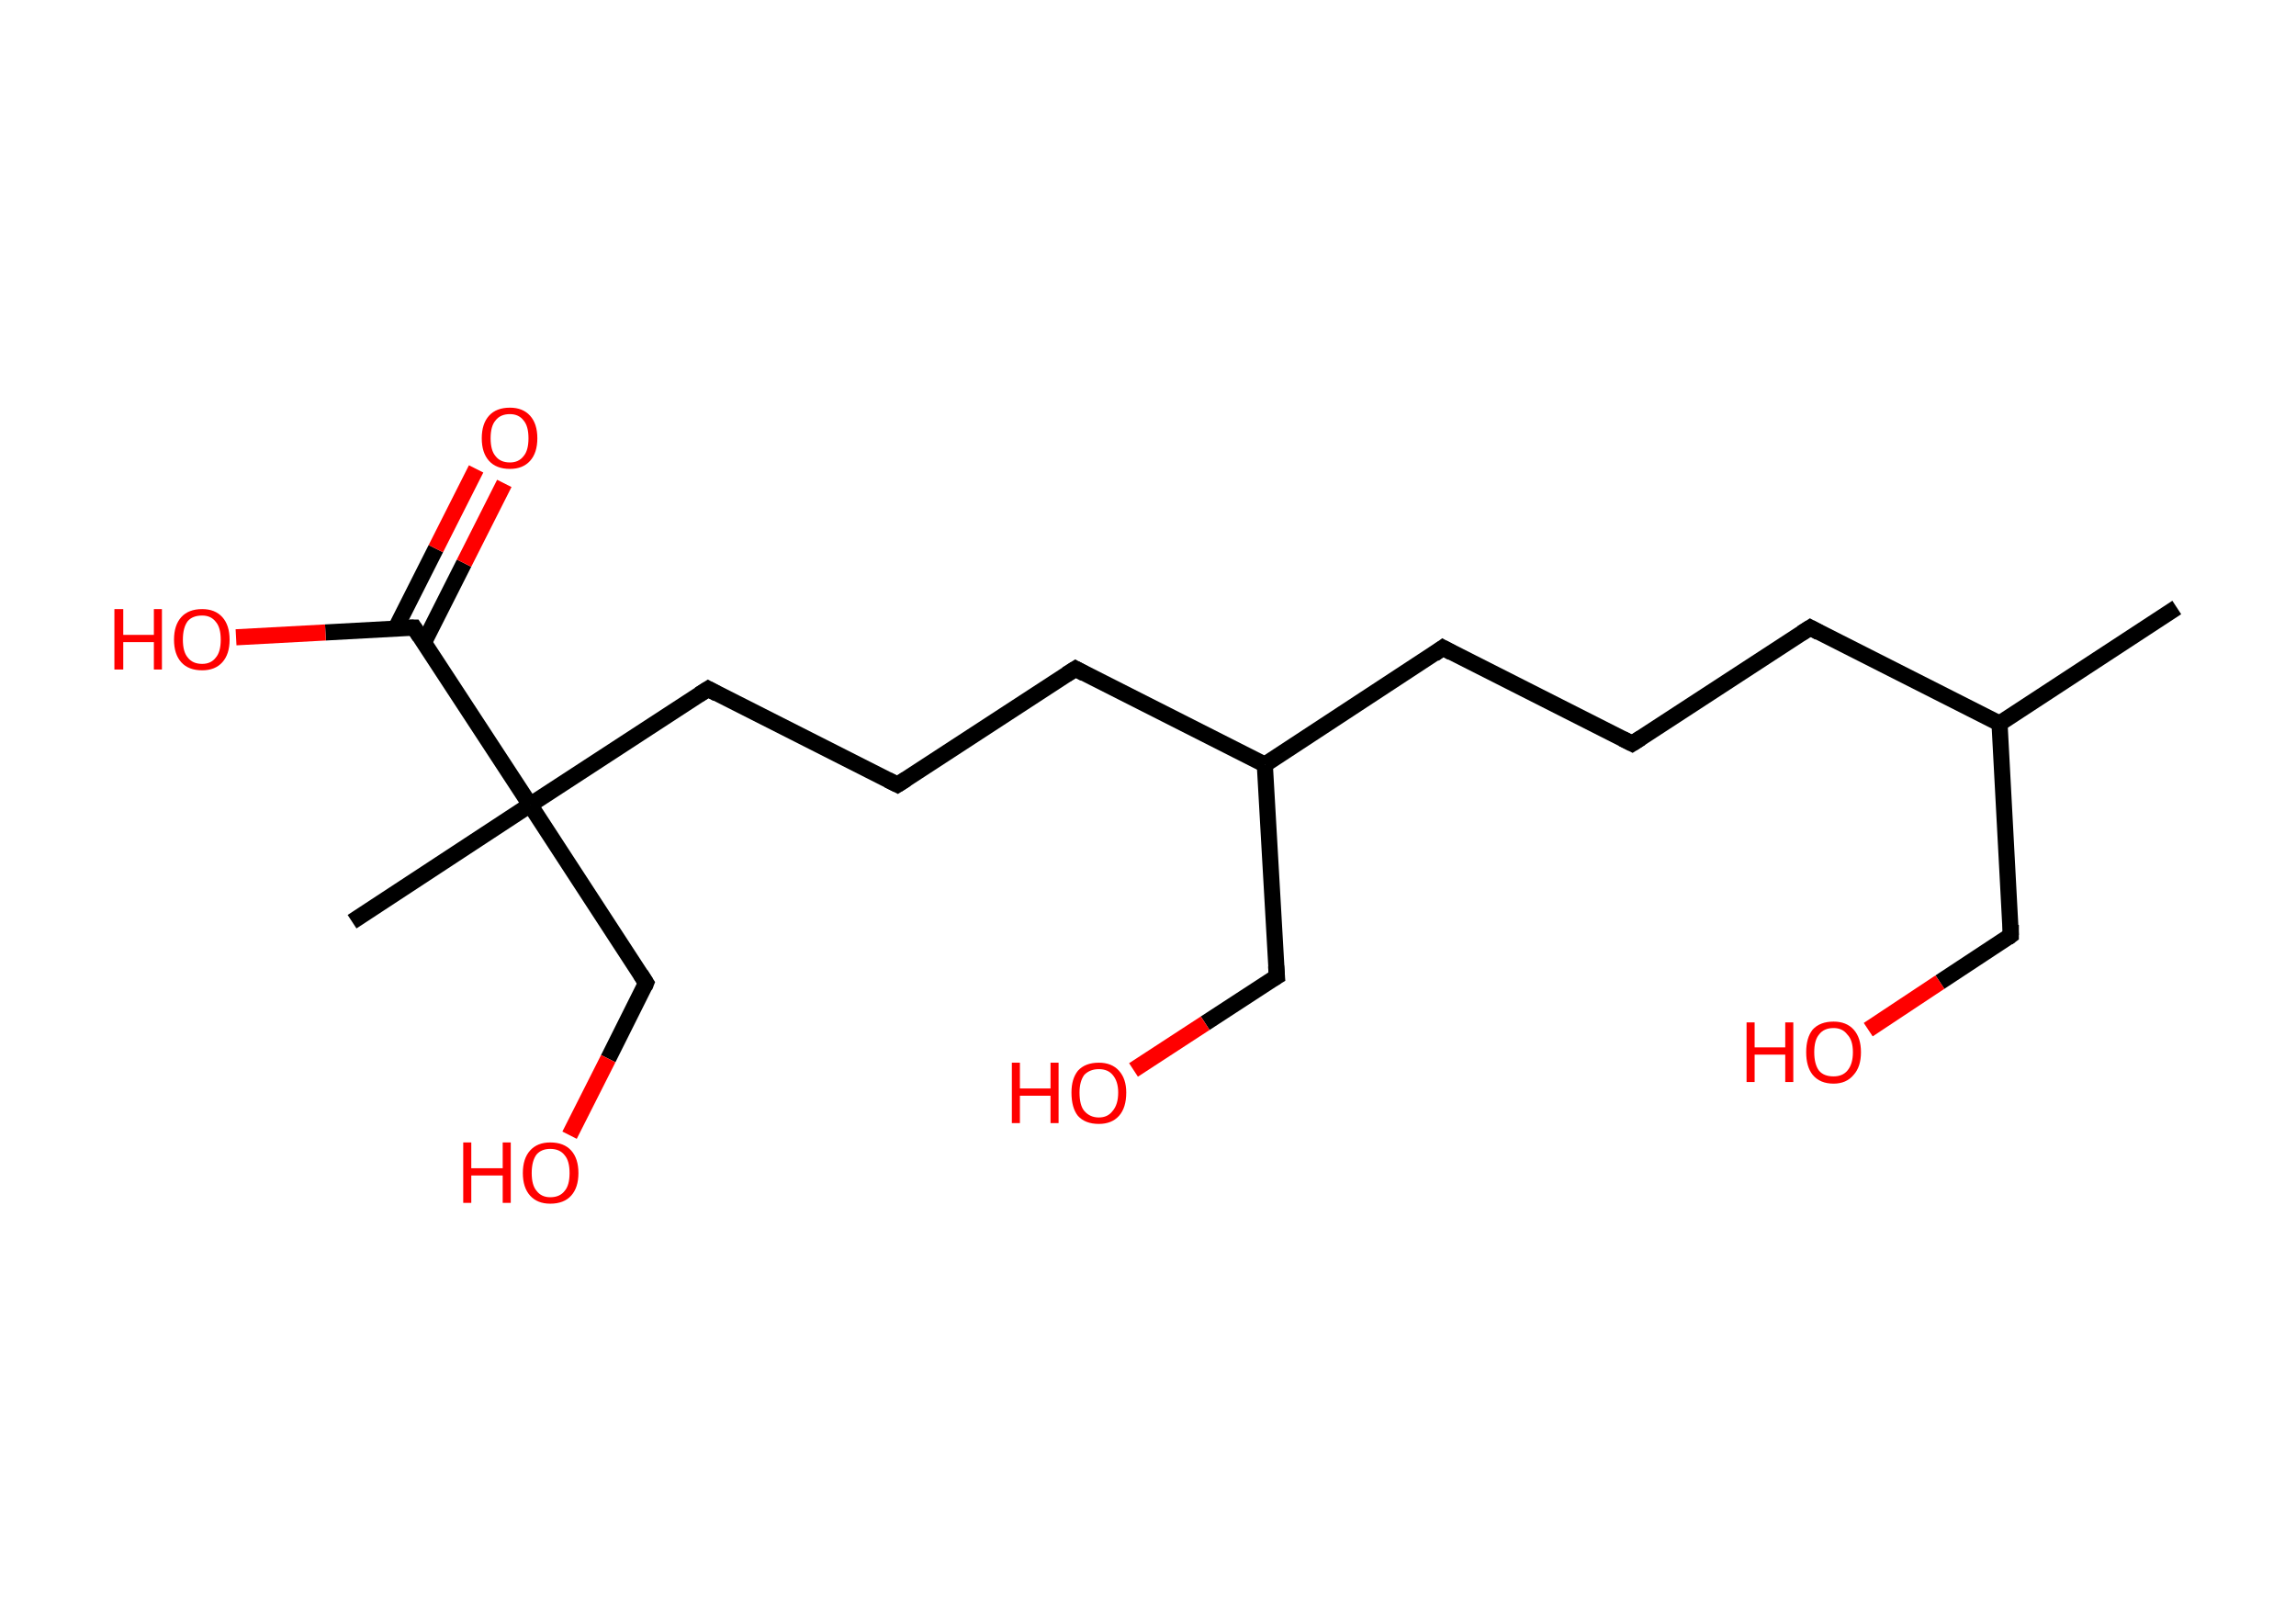 <?xml version='1.0' encoding='ASCII' standalone='yes'?>
<svg xmlns="http://www.w3.org/2000/svg" xmlns:rdkit="http://www.rdkit.org/xml" xmlns:xlink="http://www.w3.org/1999/xlink" version="1.1" baseProfile="full" xml:space="preserve" width="285px" height="200px" viewBox="0 0 285 200">
<!-- END OF HEADER -->
<rect style="opacity:1.0;fill:#FFFFFF;stroke:none" width="285.0" height="200.0" x="0.0" y="0.0"> </rect>
<path class="bond-0 atom-0 atom-1" d="M 270.2,75.4 L 248.2,89.8" style="fill:none;fill-rule:evenodd;stroke:#000000;stroke-width:2.0px;stroke-linecap:butt;stroke-linejoin:miter;stroke-opacity:1"/>
<path class="bond-1 atom-1 atom-2" d="M 248.2,89.8 L 249.6,116.1" style="fill:none;fill-rule:evenodd;stroke:#000000;stroke-width:2.0px;stroke-linecap:butt;stroke-linejoin:miter;stroke-opacity:1"/>
<path class="bond-2 atom-2 atom-3" d="M 249.6,116.1 L 240.8,121.9" style="fill:none;fill-rule:evenodd;stroke:#000000;stroke-width:2.0px;stroke-linecap:butt;stroke-linejoin:miter;stroke-opacity:1"/>
<path class="bond-2 atom-2 atom-3" d="M 240.8,121.9 L 231.9,127.8" style="fill:none;fill-rule:evenodd;stroke:#FF0000;stroke-width:2.0px;stroke-linecap:butt;stroke-linejoin:miter;stroke-opacity:1"/>
<path class="bond-3 atom-1 atom-4" d="M 248.2,89.8 L 224.7,77.9" style="fill:none;fill-rule:evenodd;stroke:#000000;stroke-width:2.0px;stroke-linecap:butt;stroke-linejoin:miter;stroke-opacity:1"/>
<path class="bond-4 atom-4 atom-5" d="M 224.7,77.9 L 202.6,92.3" style="fill:none;fill-rule:evenodd;stroke:#000000;stroke-width:2.0px;stroke-linecap:butt;stroke-linejoin:miter;stroke-opacity:1"/>
<path class="bond-5 atom-5 atom-6" d="M 202.6,92.3 L 179.1,80.4" style="fill:none;fill-rule:evenodd;stroke:#000000;stroke-width:2.0px;stroke-linecap:butt;stroke-linejoin:miter;stroke-opacity:1"/>
<path class="bond-6 atom-6 atom-7" d="M 179.1,80.4 L 157.0,94.9" style="fill:none;fill-rule:evenodd;stroke:#000000;stroke-width:2.0px;stroke-linecap:butt;stroke-linejoin:miter;stroke-opacity:1"/>
<path class="bond-7 atom-7 atom-8" d="M 157.0,94.9 L 158.5,121.2" style="fill:none;fill-rule:evenodd;stroke:#000000;stroke-width:2.0px;stroke-linecap:butt;stroke-linejoin:miter;stroke-opacity:1"/>
<path class="bond-8 atom-8 atom-9" d="M 158.5,121.2 L 149.6,127.0" style="fill:none;fill-rule:evenodd;stroke:#000000;stroke-width:2.0px;stroke-linecap:butt;stroke-linejoin:miter;stroke-opacity:1"/>
<path class="bond-8 atom-8 atom-9" d="M 149.6,127.0 L 140.7,132.8" style="fill:none;fill-rule:evenodd;stroke:#FF0000;stroke-width:2.0px;stroke-linecap:butt;stroke-linejoin:miter;stroke-opacity:1"/>
<path class="bond-9 atom-7 atom-10" d="M 157.0,94.9 L 133.5,83.0" style="fill:none;fill-rule:evenodd;stroke:#000000;stroke-width:2.0px;stroke-linecap:butt;stroke-linejoin:miter;stroke-opacity:1"/>
<path class="bond-10 atom-10 atom-11" d="M 133.5,83.0 L 111.4,97.4" style="fill:none;fill-rule:evenodd;stroke:#000000;stroke-width:2.0px;stroke-linecap:butt;stroke-linejoin:miter;stroke-opacity:1"/>
<path class="bond-11 atom-11 atom-12" d="M 111.4,97.4 L 87.9,85.5" style="fill:none;fill-rule:evenodd;stroke:#000000;stroke-width:2.0px;stroke-linecap:butt;stroke-linejoin:miter;stroke-opacity:1"/>
<path class="bond-12 atom-12 atom-13" d="M 87.9,85.5 L 65.8,99.9" style="fill:none;fill-rule:evenodd;stroke:#000000;stroke-width:2.0px;stroke-linecap:butt;stroke-linejoin:miter;stroke-opacity:1"/>
<path class="bond-13 atom-13 atom-14" d="M 65.8,99.9 L 43.7,114.4" style="fill:none;fill-rule:evenodd;stroke:#000000;stroke-width:2.0px;stroke-linecap:butt;stroke-linejoin:miter;stroke-opacity:1"/>
<path class="bond-14 atom-13 atom-15" d="M 65.8,99.9 L 80.2,122.0" style="fill:none;fill-rule:evenodd;stroke:#000000;stroke-width:2.0px;stroke-linecap:butt;stroke-linejoin:miter;stroke-opacity:1"/>
<path class="bond-15 atom-15 atom-16" d="M 80.2,122.0 L 75.5,131.4" style="fill:none;fill-rule:evenodd;stroke:#000000;stroke-width:2.0px;stroke-linecap:butt;stroke-linejoin:miter;stroke-opacity:1"/>
<path class="bond-15 atom-15 atom-16" d="M 75.5,131.4 L 70.7,140.9" style="fill:none;fill-rule:evenodd;stroke:#FF0000;stroke-width:2.0px;stroke-linecap:butt;stroke-linejoin:miter;stroke-opacity:1"/>
<path class="bond-16 atom-13 atom-17" d="M 65.8,99.9 L 51.4,77.9" style="fill:none;fill-rule:evenodd;stroke:#000000;stroke-width:2.0px;stroke-linecap:butt;stroke-linejoin:miter;stroke-opacity:1"/>
<path class="bond-17 atom-17 atom-18" d="M 52.6,79.8 L 57.6,69.9" style="fill:none;fill-rule:evenodd;stroke:#000000;stroke-width:2.0px;stroke-linecap:butt;stroke-linejoin:miter;stroke-opacity:1"/>
<path class="bond-17 atom-17 atom-18" d="M 57.6,69.9 L 62.6,60.0" style="fill:none;fill-rule:evenodd;stroke:#FF0000;stroke-width:2.0px;stroke-linecap:butt;stroke-linejoin:miter;stroke-opacity:1"/>
<path class="bond-17 atom-17 atom-18" d="M 49.1,78.0 L 54.1,68.1" style="fill:none;fill-rule:evenodd;stroke:#000000;stroke-width:2.0px;stroke-linecap:butt;stroke-linejoin:miter;stroke-opacity:1"/>
<path class="bond-17 atom-17 atom-18" d="M 54.1,68.1 L 59.1,58.2" style="fill:none;fill-rule:evenodd;stroke:#FF0000;stroke-width:2.0px;stroke-linecap:butt;stroke-linejoin:miter;stroke-opacity:1"/>
<path class="bond-18 atom-17 atom-19" d="M 51.4,77.9 L 40.4,78.5" style="fill:none;fill-rule:evenodd;stroke:#000000;stroke-width:2.0px;stroke-linecap:butt;stroke-linejoin:miter;stroke-opacity:1"/>
<path class="bond-18 atom-17 atom-19" d="M 40.4,78.5 L 29.3,79.1" style="fill:none;fill-rule:evenodd;stroke:#FF0000;stroke-width:2.0px;stroke-linecap:butt;stroke-linejoin:miter;stroke-opacity:1"/>
<path d="M 249.6,114.8 L 249.6,116.1 L 249.2,116.4" style="fill:none;stroke:#000000;stroke-width:2.0px;stroke-linecap:butt;stroke-linejoin:miter;stroke-opacity:1;"/>
<path d="M 225.8,78.5 L 224.7,77.9 L 223.6,78.6" style="fill:none;stroke:#000000;stroke-width:2.0px;stroke-linecap:butt;stroke-linejoin:miter;stroke-opacity:1;"/>
<path d="M 203.7,91.6 L 202.6,92.3 L 201.4,91.7" style="fill:none;stroke:#000000;stroke-width:2.0px;stroke-linecap:butt;stroke-linejoin:miter;stroke-opacity:1;"/>
<path d="M 180.2,81.0 L 179.1,80.4 L 178.0,81.2" style="fill:none;stroke:#000000;stroke-width:2.0px;stroke-linecap:butt;stroke-linejoin:miter;stroke-opacity:1;"/>
<path d="M 158.4,119.9 L 158.5,121.2 L 158.0,121.5" style="fill:none;stroke:#000000;stroke-width:2.0px;stroke-linecap:butt;stroke-linejoin:miter;stroke-opacity:1;"/>
<path d="M 134.6,83.6 L 133.5,83.0 L 132.4,83.7" style="fill:none;stroke:#000000;stroke-width:2.0px;stroke-linecap:butt;stroke-linejoin:miter;stroke-opacity:1;"/>
<path d="M 112.5,96.7 L 111.4,97.4 L 110.2,96.8" style="fill:none;stroke:#000000;stroke-width:2.0px;stroke-linecap:butt;stroke-linejoin:miter;stroke-opacity:1;"/>
<path d="M 89.0,86.1 L 87.9,85.5 L 86.8,86.2" style="fill:none;stroke:#000000;stroke-width:2.0px;stroke-linecap:butt;stroke-linejoin:miter;stroke-opacity:1;"/>
<path d="M 79.5,120.9 L 80.2,122.0 L 80.0,122.5" style="fill:none;stroke:#000000;stroke-width:2.0px;stroke-linecap:butt;stroke-linejoin:miter;stroke-opacity:1;"/>
<path d="M 52.1,79.0 L 51.4,77.9 L 50.8,77.9" style="fill:none;stroke:#000000;stroke-width:2.0px;stroke-linecap:butt;stroke-linejoin:miter;stroke-opacity:1;"/>
<path class="atom-3" d="M 216.8 126.9 L 217.8 126.9 L 217.8 130.0 L 221.6 130.0 L 221.6 126.9 L 222.6 126.9 L 222.6 134.3 L 221.6 134.3 L 221.6 130.9 L 217.8 130.9 L 217.8 134.3 L 216.8 134.3 L 216.8 126.9 " fill="#FF0000"/>
<path class="atom-3" d="M 224.2 130.6 Q 224.2 128.8, 225.0 127.8 Q 225.9 126.8, 227.6 126.8 Q 229.2 126.8, 230.1 127.8 Q 231.0 128.8, 231.0 130.6 Q 231.0 132.4, 230.1 133.4 Q 229.2 134.5, 227.6 134.5 Q 225.9 134.5, 225.0 133.4 Q 224.2 132.4, 224.2 130.6 M 227.6 133.6 Q 228.7 133.6, 229.3 132.9 Q 230.0 132.1, 230.0 130.6 Q 230.0 129.1, 229.3 128.4 Q 228.7 127.6, 227.6 127.6 Q 226.4 127.6, 225.8 128.4 Q 225.2 129.1, 225.2 130.6 Q 225.2 132.1, 225.8 132.9 Q 226.4 133.6, 227.6 133.6 " fill="#FF0000"/>
<path class="atom-9" d="M 125.6 131.9 L 126.6 131.9 L 126.6 135.1 L 130.4 135.1 L 130.4 131.9 L 131.4 131.9 L 131.4 139.4 L 130.4 139.4 L 130.4 136.0 L 126.6 136.0 L 126.6 139.4 L 125.6 139.4 L 125.6 131.9 " fill="#FF0000"/>
<path class="atom-9" d="M 133.0 135.6 Q 133.0 133.9, 133.8 132.9 Q 134.7 131.9, 136.4 131.9 Q 138.0 131.9, 138.9 132.9 Q 139.8 133.9, 139.8 135.6 Q 139.8 137.5, 138.9 138.5 Q 138.0 139.5, 136.4 139.5 Q 134.7 139.5, 133.8 138.5 Q 133.0 137.5, 133.0 135.6 M 136.4 138.7 Q 137.5 138.7, 138.1 137.9 Q 138.8 137.1, 138.8 135.6 Q 138.8 134.2, 138.1 133.4 Q 137.5 132.7, 136.4 132.7 Q 135.3 132.7, 134.6 133.4 Q 134.0 134.2, 134.0 135.6 Q 134.0 137.2, 134.6 137.9 Q 135.3 138.7, 136.4 138.7 " fill="#FF0000"/>
<path class="atom-16" d="M 57.5 141.8 L 58.5 141.8 L 58.5 145.0 L 62.4 145.0 L 62.4 141.8 L 63.4 141.8 L 63.4 149.3 L 62.4 149.3 L 62.4 145.9 L 58.5 145.9 L 58.5 149.3 L 57.5 149.3 L 57.5 141.8 " fill="#FF0000"/>
<path class="atom-16" d="M 64.9 145.6 Q 64.9 143.8, 65.8 142.8 Q 66.7 141.8, 68.3 141.8 Q 70.0 141.8, 70.9 142.8 Q 71.8 143.8, 71.8 145.6 Q 71.8 147.4, 70.9 148.4 Q 70.0 149.4, 68.3 149.4 Q 66.7 149.4, 65.8 148.4 Q 64.9 147.4, 64.9 145.6 M 68.3 148.6 Q 69.5 148.6, 70.1 147.8 Q 70.7 147.1, 70.7 145.6 Q 70.7 144.1, 70.1 143.4 Q 69.5 142.6, 68.3 142.6 Q 67.2 142.6, 66.6 143.3 Q 66.0 144.1, 66.0 145.6 Q 66.0 147.1, 66.6 147.8 Q 67.2 148.6, 68.3 148.6 " fill="#FF0000"/>
<path class="atom-18" d="M 59.8 54.4 Q 59.8 52.6, 60.7 51.6 Q 61.6 50.6, 63.3 50.6 Q 64.9 50.6, 65.8 51.6 Q 66.7 52.6, 66.7 54.4 Q 66.7 56.2, 65.8 57.2 Q 64.9 58.2, 63.3 58.2 Q 61.6 58.2, 60.7 57.2 Q 59.8 56.2, 59.8 54.4 M 63.3 57.4 Q 64.4 57.4, 65.0 56.6 Q 65.6 55.9, 65.6 54.4 Q 65.6 52.9, 65.0 52.2 Q 64.4 51.4, 63.3 51.4 Q 62.1 51.4, 61.5 52.2 Q 60.9 52.9, 60.9 54.4 Q 60.9 55.9, 61.5 56.6 Q 62.1 57.4, 63.3 57.4 " fill="#FF0000"/>
<path class="atom-19" d="M 14.2 75.6 L 15.3 75.6 L 15.3 78.8 L 19.1 78.8 L 19.1 75.6 L 20.1 75.6 L 20.1 83.1 L 19.1 83.1 L 19.1 79.7 L 15.3 79.7 L 15.3 83.1 L 14.2 83.1 L 14.2 75.6 " fill="#FF0000"/>
<path class="atom-19" d="M 21.6 79.4 Q 21.6 77.6, 22.5 76.6 Q 23.4 75.6, 25.1 75.6 Q 26.7 75.6, 27.6 76.6 Q 28.5 77.6, 28.5 79.4 Q 28.5 81.2, 27.6 82.2 Q 26.7 83.2, 25.1 83.2 Q 23.4 83.2, 22.5 82.2 Q 21.6 81.2, 21.6 79.4 M 25.1 82.4 Q 26.2 82.4, 26.8 81.6 Q 27.4 80.9, 27.4 79.4 Q 27.4 77.9, 26.8 77.2 Q 26.2 76.4, 25.1 76.4 Q 23.9 76.4, 23.3 77.1 Q 22.7 77.9, 22.7 79.4 Q 22.7 80.9, 23.3 81.6 Q 23.9 82.4, 25.1 82.4 " fill="#FF0000"/>
</svg>
